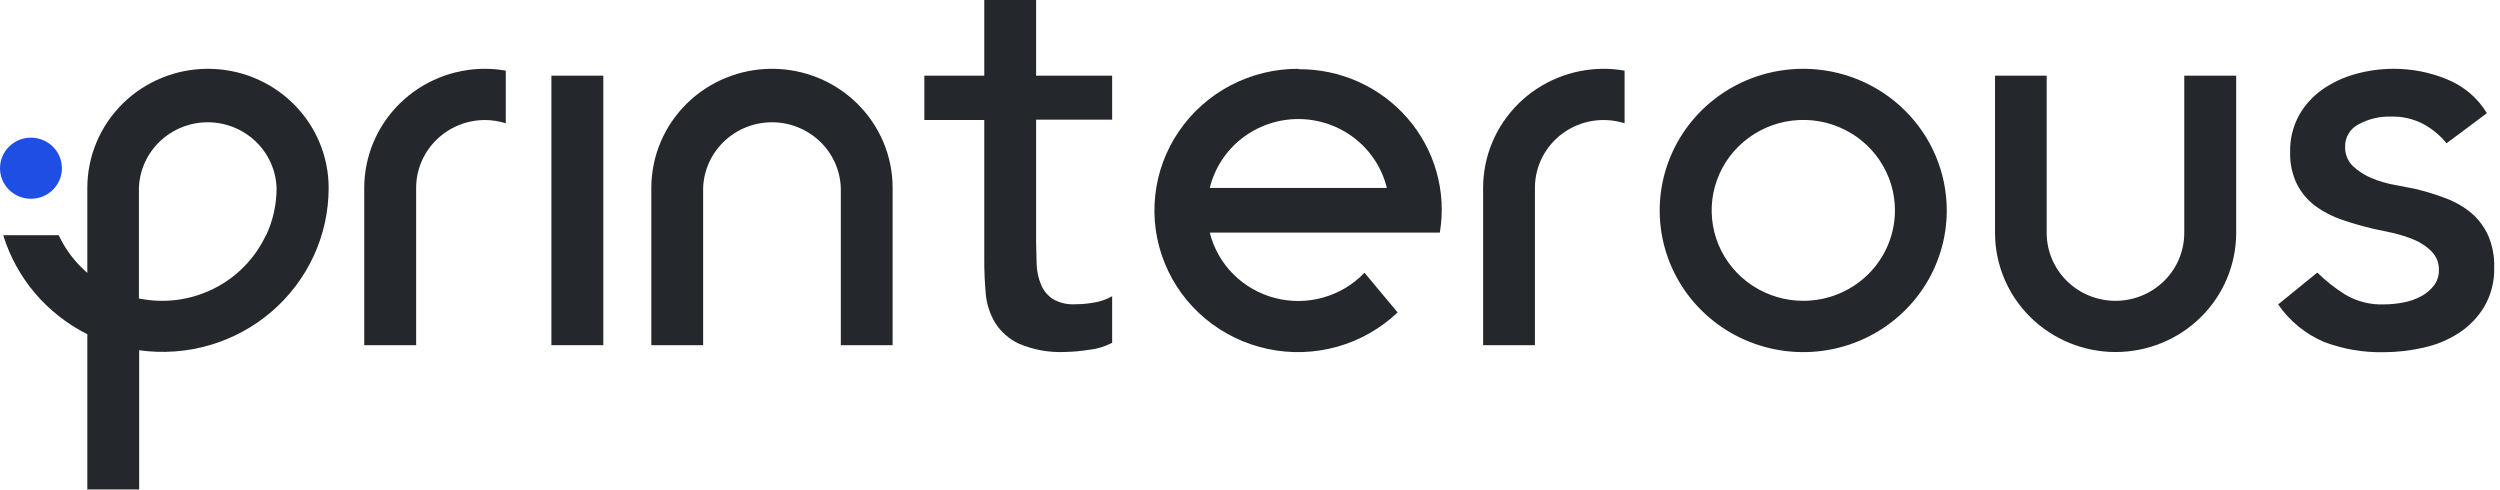 <svg width="102" height="20" viewBox="0 0 102 20" fill="none" xmlns="http://www.w3.org/2000/svg">
<path d="M31.498 2.807C30.192 2.807 28.94 3.319 28.016 4.23C27.093 5.142 26.574 6.378 26.574 7.667V14.083H28.688V7.667C28.713 6.948 29.02 6.267 29.544 5.768C30.068 5.269 30.768 4.989 31.497 4.989C32.225 4.989 32.925 5.269 33.449 5.768C33.973 6.267 34.28 6.948 34.305 7.667V14.083H36.419V7.667C36.42 7.029 36.293 6.397 36.046 5.807C35.799 5.217 35.436 4.682 34.979 4.23C34.522 3.779 33.98 3.421 33.382 3.177C32.785 2.932 32.145 2.807 31.498 2.807Z" fill="#24282D"/>
<path d="M86.312 14.363C87.618 14.363 88.87 13.851 89.794 12.94C90.717 12.028 91.236 10.792 91.236 9.503V3.087H89.118V9.503C89.118 10.238 88.823 10.943 88.296 11.462C87.77 11.982 87.056 12.273 86.312 12.273C85.567 12.273 84.853 11.982 84.327 11.462C83.801 10.943 83.505 10.238 83.505 9.503V3.087H81.397V9.503C81.397 10.791 81.915 12.025 82.836 12.936C83.757 13.848 85.007 14.361 86.312 14.363Z" fill="#24282D"/>
<path d="M1.263 8.11C1.961 8.11 2.526 7.552 2.526 6.863C2.526 6.175 1.961 5.617 1.263 5.617C0.566 5.617 0 6.175 0 6.863C0 7.552 0.566 8.11 1.263 8.11Z" fill="#1F4EE5"/>
<path d="M8.484 2.807C7.838 2.807 7.198 2.932 6.6 3.177C6.003 3.421 5.46 3.779 5.003 4.23C4.546 4.682 4.184 5.217 3.937 5.807C3.69 6.397 3.563 7.029 3.563 7.667V11.133C3.068 10.708 2.67 10.184 2.395 9.597H0.132C0.398 10.464 0.839 11.268 1.429 11.963C2.019 12.657 2.745 13.226 3.563 13.637V19.97H5.678V14.29C6.639 14.425 7.618 14.355 8.549 14.084C9.48 13.813 10.342 13.348 11.075 12.72C11.808 12.092 12.396 11.315 12.799 10.444C13.201 9.572 13.409 8.625 13.409 7.667C13.409 7.028 13.281 6.396 13.034 5.807C12.786 5.217 12.424 4.681 11.966 4.23C11.509 3.779 10.966 3.421 10.369 3.177C9.771 2.932 9.131 2.807 8.484 2.807ZM10.849 9.597C10.408 10.542 9.656 11.312 8.715 11.78C7.774 12.249 6.7 12.389 5.668 12.177V7.667C5.693 6.948 6 6.267 6.524 5.768C7.048 5.269 7.747 4.989 8.476 4.989C9.204 4.989 9.904 5.269 10.428 5.768C10.952 6.267 11.259 6.948 11.284 7.667C11.287 8.333 11.141 8.992 10.859 9.597H10.849Z" fill="#24282D"/>
<path d="M24.615 3.087H22.497V14.083H24.615V3.087Z" fill="#24282D"/>
<path d="M42.273 0H40.158V3.087H37.713V4.897H40.158V10.627C40.158 11.077 40.178 11.52 40.216 11.96C40.249 12.382 40.378 12.791 40.594 13.157C40.829 13.536 41.172 13.838 41.58 14.027C42.177 14.278 42.824 14.392 43.471 14.36C43.783 14.353 44.093 14.325 44.4 14.277C44.741 14.242 45.073 14.144 45.376 13.987V12.087C45.151 12.214 44.904 12.301 44.647 12.343C44.392 12.389 44.133 12.412 43.873 12.413C43.548 12.435 43.224 12.358 42.945 12.193C42.734 12.049 42.571 11.848 42.475 11.613C42.367 11.355 42.307 11.079 42.296 10.8C42.296 10.5 42.273 10.193 42.273 9.883V4.883H45.376V3.087H42.273V0Z" fill="#24282D"/>
<path d="M101.517 9.607C101.36 9.26 101.13 8.951 100.841 8.7C100.533 8.444 100.184 8.24 99.808 8.097C99.39 7.938 98.963 7.807 98.528 7.703L97.68 7.54C97.361 7.482 97.049 7.389 96.751 7.263C96.473 7.147 96.218 6.982 95.998 6.777C95.893 6.674 95.811 6.55 95.756 6.414C95.701 6.278 95.676 6.133 95.681 5.987C95.676 5.798 95.725 5.612 95.823 5.449C95.921 5.287 96.064 5.156 96.234 5.07C96.633 4.853 97.083 4.745 97.538 4.757C98.009 4.741 98.475 4.849 98.889 5.07C99.247 5.267 99.563 5.531 99.818 5.847L101.466 4.617C101.085 3.989 100.506 3.501 99.818 3.227C99.133 2.947 98.398 2.805 97.656 2.807C97.136 2.807 96.618 2.878 96.116 3.017C95.633 3.147 95.176 3.359 94.765 3.643C94.368 3.919 94.039 4.281 93.803 4.7C93.552 5.158 93.426 5.673 93.438 6.193C93.421 6.654 93.518 7.112 93.722 7.527C93.901 7.873 94.157 8.175 94.472 8.41C94.802 8.649 95.168 8.837 95.556 8.967C95.972 9.11 96.396 9.232 96.826 9.333C97.062 9.38 97.332 9.44 97.64 9.507C97.936 9.576 98.227 9.669 98.508 9.787C98.773 9.897 99.013 10.059 99.213 10.263C99.312 10.365 99.388 10.485 99.439 10.616C99.489 10.747 99.513 10.886 99.507 11.027C99.512 11.248 99.442 11.465 99.308 11.643C99.169 11.824 98.993 11.974 98.791 12.083C98.563 12.206 98.317 12.293 98.062 12.34C97.795 12.393 97.523 12.419 97.251 12.42C96.706 12.438 96.167 12.301 95.698 12.027C95.281 11.768 94.894 11.463 94.546 11.12L92.948 12.42C93.411 13.094 94.059 13.625 94.816 13.95C95.593 14.244 96.42 14.386 97.251 14.37C97.8 14.369 98.348 14.307 98.882 14.183C99.399 14.071 99.89 13.867 100.331 13.58C100.755 13.302 101.108 12.933 101.365 12.5C101.642 12.017 101.78 11.468 101.763 10.913C101.778 10.465 101.694 10.02 101.517 9.607Z" fill="#24282D"/>
<path d="M73.575 2.807C72.417 2.806 71.284 3.144 70.32 3.779C69.357 4.414 68.606 5.316 68.162 6.372C67.718 7.429 67.602 8.591 67.827 9.712C68.053 10.834 68.61 11.864 69.429 12.672C70.248 13.481 71.292 14.032 72.428 14.255C73.564 14.479 74.742 14.364 75.812 13.927C76.882 13.49 77.797 12.749 78.441 11.798C79.085 10.848 79.428 9.73 79.428 8.587C79.428 7.054 78.812 5.585 77.714 4.501C76.617 3.417 75.128 2.808 73.575 2.807ZM73.575 12.273C72.835 12.273 72.112 12.057 71.498 11.651C70.882 11.246 70.403 10.669 70.12 9.995C69.838 9.32 69.764 8.578 69.908 7.862C70.053 7.146 70.409 6.489 70.932 5.973C71.456 5.457 72.122 5.106 72.848 4.964C73.573 4.822 74.325 4.895 75.008 5.175C75.691 5.455 76.275 5.928 76.685 6.536C77.096 7.143 77.315 7.857 77.314 8.587C77.313 9.565 76.919 10.502 76.218 11.194C75.516 11.885 74.566 12.273 73.575 12.273Z" fill="#24282D"/>
<path d="M52.969 2.807C52.01 2.805 51.065 3.035 50.217 3.478C49.369 3.921 48.645 4.562 48.107 5.346C47.569 6.13 47.234 7.032 47.133 7.973C47.031 8.915 47.165 9.866 47.523 10.744C47.881 11.623 48.452 12.401 49.186 13.01C49.92 13.619 50.795 14.041 51.733 14.239C52.671 14.437 53.644 14.404 54.566 14.144C55.488 13.884 56.332 13.404 57.022 12.747L55.671 11.127C55.213 11.607 54.633 11.956 53.99 12.138C53.348 12.32 52.668 12.327 52.022 12.16C51.376 11.992 50.788 11.656 50.319 11.186C49.85 10.716 49.518 10.13 49.359 9.49H58.745C58.884 8.665 58.838 7.821 58.611 7.015C58.384 6.21 57.981 5.464 57.431 4.828C56.881 4.193 56.196 3.684 55.425 3.338C54.654 2.991 53.816 2.816 52.969 2.823V2.807ZM49.359 7.667C49.554 6.866 50.016 6.154 50.671 5.644C51.327 5.135 52.137 4.857 52.971 4.857C53.805 4.857 54.615 5.135 55.27 5.644C55.926 6.154 56.388 6.866 56.583 7.667H49.359Z" fill="#24282D"/>
<path d="M19.799 2.807C19.151 2.805 18.509 2.929 17.91 3.173C17.311 3.416 16.767 3.774 16.308 4.225C15.849 4.677 15.485 5.213 15.237 5.804C14.989 6.394 14.861 7.027 14.861 7.667V14.083H16.979V7.667C16.979 6.932 17.275 6.228 17.802 5.709C18.328 5.19 19.041 4.898 19.785 4.897C20.074 4.898 20.361 4.943 20.636 5.03V2.883C20.36 2.833 20.08 2.808 19.799 2.807Z" fill="#24282D"/>
<path d="M65.432 2.807C64.785 2.807 64.145 2.932 63.548 3.177C62.951 3.421 62.408 3.779 61.951 4.23C61.494 4.682 61.132 5.217 60.885 5.807C60.638 6.397 60.511 7.029 60.511 7.667V14.083H62.625V7.667C62.624 7.231 62.728 6.801 62.927 6.412C63.127 6.023 63.417 5.686 63.774 5.429C64.13 5.172 64.544 5.002 64.98 4.932C65.416 4.863 65.863 4.896 66.283 5.03V2.883C66.002 2.832 65.717 2.807 65.432 2.807Z" fill="#24282D"/>
</svg>
